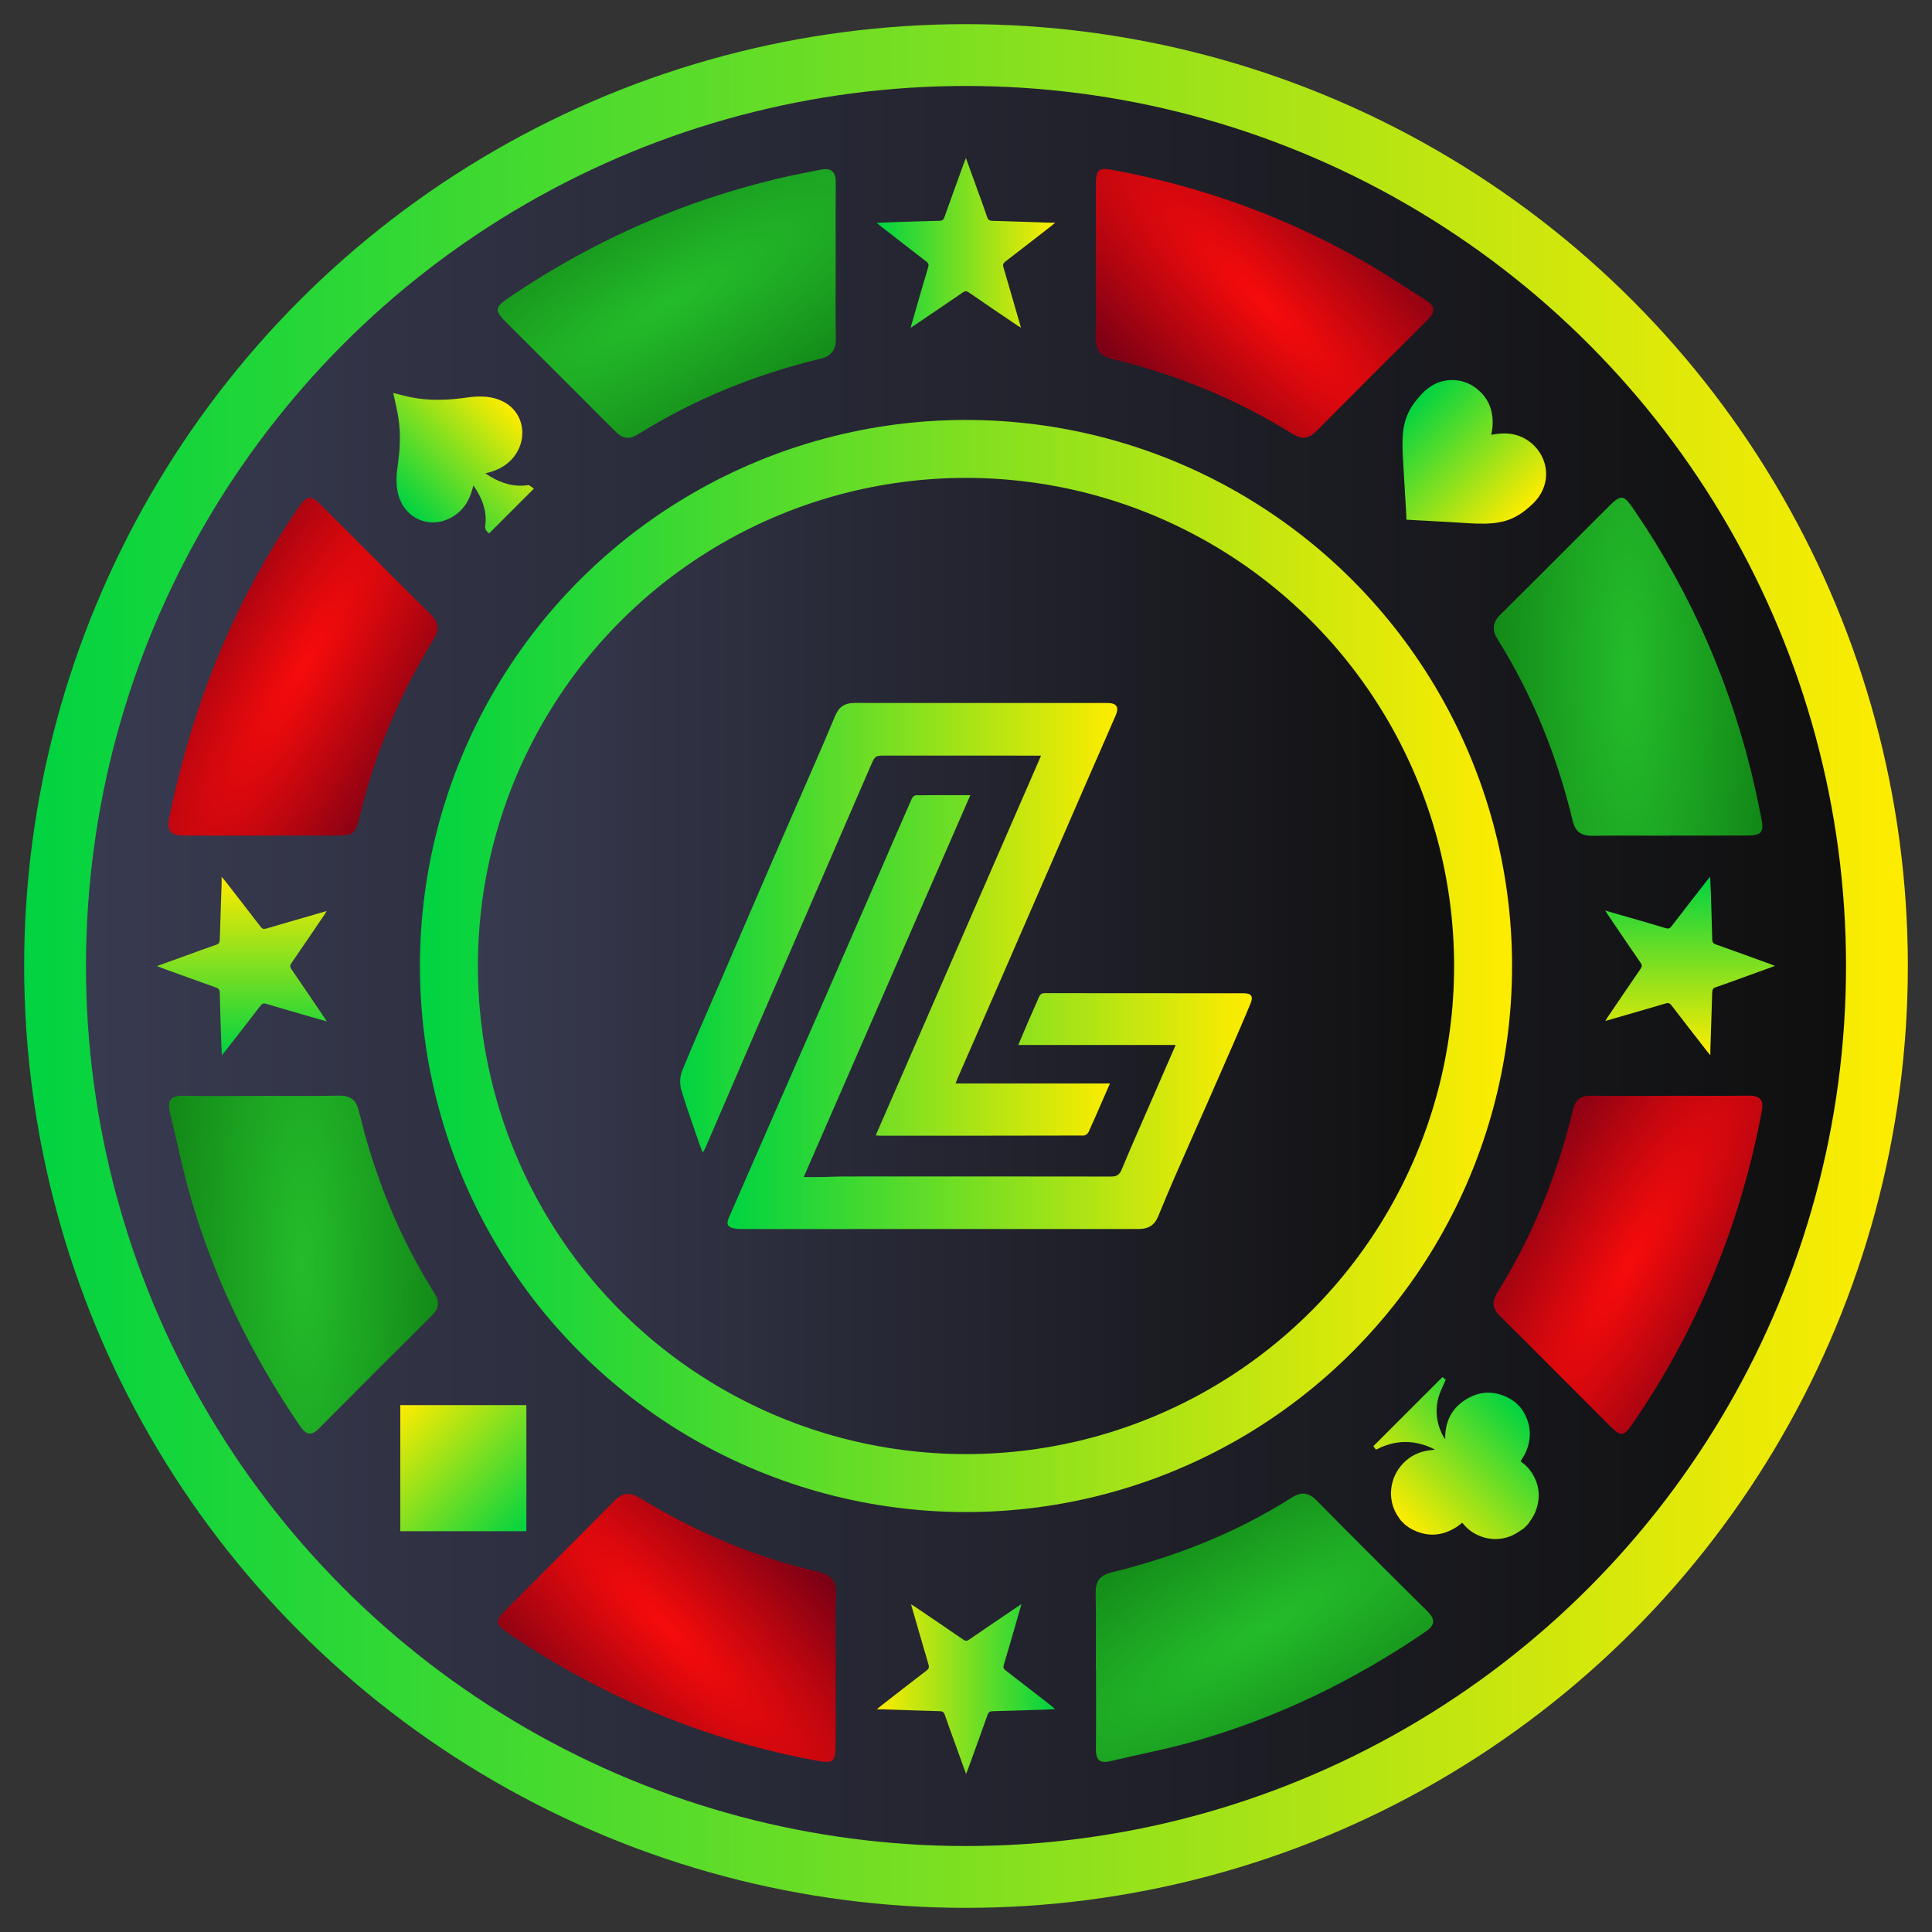 <?xml version="1.0" encoding="utf-8"?>
<!-- Generator: Adobe Illustrator 27.2.0, SVG Export Plug-In . SVG Version: 6.00 Build 0)  -->
<svg version="1.1" id="Layer_1" xmlns="http://www.w3.org/2000/svg" xmlns:xlink="http://www.w3.org/1999/xlink" x="0px" y="0px"
	 viewBox="0 0 2000 2000" style="enable-background:new 0 0 2000 2000;" xml:space="preserve">
<rect x="0" y="0" width="2000" height="2000" fill="#333333" stroke="none"/>
<style type="text/css">
	.st0{display:none;fill:url(#SVGID_1_);}
	.st1{fill:url(#SVGID_00000101067932800168823710000001556322052056989103_);}
	.st2{fill:none;}
	.st3{fill:url(#SVGID_00000080202766827149963260000015242502883916998840_);}
	.st4{fill:url(#SVGID_00000159441498075394358770000008496566016370994846_);}
	.st5{fill:url(#SVGID_00000126321884661371735340000005573172524288043136_);}
	.st6{fill:url(#SVGID_00000139291749307121833010000016067581565690081941_);}
	.st7{fill:url(#SVGID_00000041264597881067107720000004203783272622032278_);}
	.st8{fill:url(#SVGID_00000150794787151522027460000007081446152628938664_);}
	.st9{fill:url(#SVGID_00000088817882139375324810000015833045277114925997_);}
	.st10{fill:url(#SVGID_00000035516840048924115930000012275419806360994433_);}
	.st11{fill:url(#SVGID_00000109723542158166280800000015514124506162422167_);}
	.st12{fill:url(#SVGID_00000027603066072125535310000017503312702675204233_);}
	.st13{fill:url(#SVGID_00000173135186311505092380000000841703289233621139_);}
	.st14{fill:none;stroke:url(#SVGID_00000017510253248446411250000000741016245002588306_);stroke-width:60;stroke-miterlimit:10;}
	.st15{display:none;}
	.st16{fill:url(#SVGID_00000061452159320108868390000013885106510545697206_);}
	.st17{fill:url(#SVGID_00000153684909997394530740000005419662396466178740_);}
	.st18{fill:url(#SVGID_00000091716229001878610960000005985049770638026113_);}
	.st19{fill:url(#SVGID_00000084519490012784959240000006558935015957750709_);}
	.st20{fill:url(#SVGID_00000118398698430443780300000002323246222602034106_);}
	.st21{fill:url(#SVGID_00000034773226046839921340000013033251654718140307_);}
	.st22{fill:url(#SVGID_00000148627629634209758530000018302524244692992187_);}
	.st23{fill:url(#SVGID_00000114791413963479360860000010428712290177654196_);}
	.st24{display:inline;}
	.st25{fill:url(#SVGID_00000063634644494885225360000006367957315356508292_);}
	.st26{fill:url(#SVGID_00000058553212309161151970000011813255768571740833_);}
	.st27{fill:url(#SVGID_00000019650298280447226590000008956725611893455489_);}
</style>
<linearGradient id="SVGID_1_" gradientUnits="userSpaceOnUse" x1="0" y1="1000" x2="2000" y2="1000">
	<stop  offset="0" style="stop-color:#FFFFFF"/>
	<stop  offset="1" style="stop-color:#C8C8C8"/>
</linearGradient>
<rect class="st0" width="2000" height="2000"/>
<linearGradient id="SVGID_00000154427227689574610020000003726703545500982929_" gradientUnits="userSpaceOnUse" x1="25" y1="1000" x2="1975" y2="1000">
	<stop  offset="0" style="stop-color:#00D341"/>
	<stop  offset="1" style="stop-color:#FFEC00"/>
</linearGradient>
<circle style="fill:url(#SVGID_00000154427227689574610020000003726703545500982929_);" cx="1000" cy="1000" r="975"/>
<circle class="st2" cx="1000" cy="1000" r="842.67"/>
<linearGradient id="SVGID_00000089557581977491278290000009326257181165876141_" gradientUnits="userSpaceOnUse" x1="89" y1="1000" x2="1911" y2="1000">
	<stop  offset="0" style="stop-color:#383A50"/>
	<stop  offset="1" style="stop-color:#0F0F0F"/>
</linearGradient>
<circle style="fill:url(#SVGID_00000089557581977491278290000009326257181165876141_);" cx="1000" cy="1000" r="911"/>
<radialGradient id="SVGID_00000075137876835475358370000014545301746016944569_" cx="690.342" cy="1685.215" r="157.953" gradientTransform="matrix(0.707 -0.707 2.828 2.828 -4564.31 -2593.147)" gradientUnits="userSpaceOnUse">
	<stop  offset="0" style="stop-color:#F70B0B"/>
	<stop  offset="1" style="stop-color:#780015"/>
</radialGradient>
<path style="fill:url(#SVGID_00000075137876835475358370000014545301746016944569_);" d="M865.01,1728.84
	c0,26.09,0.14,52.17-0.05,78.26c-0.12,16.74-2.58,18.59-18.43,15.71c-113.57-20.61-217.87-63.98-313.92-127.66
	c-1.14-0.76-2.29-1.52-3.41-2.31c-18.05-12.71-18.19-13.68-2.66-29.28c36.47-36.63,73.17-73.03,109.39-109.9
	c8.65-8.81,16.28-9.17,26.56-2.91c57.4,34.98,118.52,61.26,184.19,76.25c13.24,3.02,19.24,9.29,18.73,23.58
	c-0.92,26.05-0.26,52.16-0.26,78.25C865.1,1728.84,865.05,1728.84,865.01,1728.84z"/>
<radialGradient id="SVGID_00000159430829243558582140000014589009684301862540_" cx="313.575" cy="690.109" r="158.086" gradientTransform="matrix(0.866 0.5 -2 3.464 1422.23 -1857.287)" gradientUnits="userSpaceOnUse">
	<stop  offset="0" style="stop-color:#F70B0B"/>
	<stop  offset="1" style="stop-color:#780015"/>
</radialGradient>
<path style="fill:url(#SVGID_00000159430829243558582140000014589009684301862540_);" d="M270.48,864.98
	c-26.56,0.01-53.12,0.12-79.67-0.03c-14.45-0.08-18.43-4.78-15.63-18.4c23.59-114.57,65.73-221.47,131.94-318.38
	c11.34-16.61,13.71-16.92,27.73-2.91c36.86,36.82,73.52,73.85,110.62,110.43c8.66,8.54,9.6,15.96,3.15,26.46
	c-34.68,56.51-60.24,116.9-75.83,181.46c-5,20.7-6.39,21.36-28.13,21.36C319.93,864.97,295.21,864.96,270.48,864.98z"/>
<radialGradient id="SVGID_00000010295965091375468460000004783936088962122897_" cx="1685.364" cy="690.195" r="158.058" gradientTransform="matrix(1 0 0 4 0 -2070.586)" gradientUnits="userSpaceOnUse">
	<stop  offset="0" style="stop-color:#24BC2B"/>
	<stop  offset="1" style="stop-color:#118315"/>
</radialGradient>
<path style="fill:url(#SVGID_00000010295965091375468460000004783936088962122897_);" d="M1727.91,865.1
	c-26.55,0-53.1-0.27-79.64,0.13c-11.48,0.17-17.62-4.41-20.31-15.71c-15.89-66.79-41.42-129.66-77.78-188
	c-5.97-9.59-5.07-17.32,3.26-25.53c37.43-36.93,74.39-74.34,111.65-111.44c13.07-13.01,15.57-12.72,25.9,2.35
	c60.41,88.16,102.27,184.42,125.75,288.67c2.4,10.66,4.6,21.37,6.72,32.08c2.73,13.8-0.04,17.21-14.53,17.29
	c-27,0.14-54.01,0.04-81.01,0.04C1727.91,865.01,1727.91,865.05,1727.91,865.1z"/>
<radialGradient id="SVGID_00000070103017619494419590000010356121742248863651_" cx="314.184" cy="1309.11" r="158.081" gradientTransform="matrix(1 0 0 4 0 -3927.33)" gradientUnits="userSpaceOnUse">
	<stop  offset="0" style="stop-color:#24BC2B"/>
	<stop  offset="1" style="stop-color:#118315"/>
</radialGradient>
<path style="fill:url(#SVGID_00000070103017619494419590000010356121742248863651_);" d="M270.62,1134.39
	c26.56,0,53.13,0.44,79.68-0.2c12.15-0.29,18.39,4.03,21.27,16.07c16.06,67.24,41.67,130.59,78.58,189.21
	c5.12,8.14,4.18,15.16-2.81,22.11c-39.3,39.03-78.51,78.16-117.52,117.48c-9.74,9.82-14.99,3.44-20.36-4.46
	c-48.96-72.02-87.05-149.33-111.5-232.99c-8.7-29.76-14.78-60.29-22.08-90.46c-2.82-11.65,0.92-17.08,13.7-16.83
	c27.01,0.53,54.03,0.16,81.05,0.16C270.62,1134.44,270.62,1134.42,270.62,1134.39z"/>
<radialGradient id="SVGID_00000014633619345108672700000005094028238553003918_" cx="1308.947" cy="314.022" r="157.933" gradientTransform="matrix(0.707 -0.707 2.828 2.828 -504.806 351.399)" gradientUnits="userSpaceOnUse">
	<stop  offset="0" style="stop-color:#F70B0B"/>
	<stop  offset="1" style="stop-color:#780015"/>
</radialGradient>
<path style="fill:url(#SVGID_00000014633619345108672700000005094028238553003918_);" d="M1134.37,270.22
	c0.01-26.1-0.05-52.2,0.03-78.3c0.05-16.56,2.48-18.83,18.49-15.82c91.97,17.27,178.87,48.61,260.08,95.18
	c21.41,12.28,41.84,26.25,62.85,39.24c9.99,6.17,10.34,12.34,2.02,20.6c-38.35,38.03-76.52,76.24-114.54,114.61
	c-7.88,7.96-14.99,9.94-25.26,3.52c-57.91-36.17-120.4-61.7-186.73-77.59c-12.63-3.02-17.46-8.97-17.15-21.77
	C1134.81,323.35,1134.37,296.78,1134.37,270.22z"/>
<radialGradient id="SVGID_00000121251519397442715760000001519025144154087088_" cx="690.221" cy="314.161" r="158.106" gradientTransform="matrix(-0.5 -0.866 3.464 -2 -52.954 1540.231)" gradientUnits="userSpaceOnUse">
	<stop  offset="0" style="stop-color:#24BC2B"/>
	<stop  offset="1" style="stop-color:#118315"/>
</radialGradient>
<path style="fill:url(#SVGID_00000121251519397442715760000001519025144154087088_);" d="M865.12,271.9
	c-0.01,26.09-0.37,52.19,0.15,78.27c0.24,12.15-4.61,18.46-16.39,21.3C781.73,387.64,718.45,413.33,659.8,450
	c-9.08,5.68-15.9,3.58-23.03-3.6c-37.06-37.3-74.4-74.32-111.55-111.53c-14.05-14.07-13.65-16.46,2.95-27.69
	c90.05-60.91,188.06-103.22,294.37-126.17c8.93-1.93,17.95-3.42,26.88-5.33c11.58-2.48,15.92,2.51,15.8,13.83
	C864.94,216.97,865.13,244.44,865.12,271.9z"/>
<radialGradient id="SVGID_00000109728347007916152950000008210371548315945618_" cx="1685.297" cy="1309.294" r="158.134" gradientTransform="matrix(0.866 0.5 -2 3.464 2844.376 -4068.883)" gradientUnits="userSpaceOnUse">
	<stop  offset="0" style="stop-color:#F70B0B"/>
	<stop  offset="1" style="stop-color:#780015"/>
</radialGradient>
<path style="fill:url(#SVGID_00000109728347007916152950000008210371548315945618_);" d="M1728.95,1134.33
	c27.02,0,54.04,0.26,81.06-0.12c11.47-0.16,16.08,4.08,13.88,15.71c-22.14,117.11-66.02,225.24-133.6,323.57
	c-9.6,13.97-11.98,14.27-24.02,2.28c-37.93-37.76-75.51-75.88-113.56-113.51c-8.02-7.93-8.35-15.01-2.64-24.19
	c36.57-58.77,62.28-122.11,78.23-189.39c2.43-10.27,7.82-14.5,18.22-14.39c27.47,0.3,54.96,0.1,82.43,0.1
	C1728.95,1134.37,1728.95,1134.35,1728.95,1134.33z"/>
<radialGradient id="SVGID_00000108278497232124467860000003524993168689285541_" cx="1308.901" cy="1685.044" r="157.813" gradientTransform="matrix(-0.5 -0.866 3.464 -2 -3873.813 6188.675)" gradientUnits="userSpaceOnUse">
	<stop  offset="0" style="stop-color:#24BC2B"/>
	<stop  offset="1" style="stop-color:#118315"/>
</radialGradient>
<path style="fill:url(#SVGID_00000108278497232124467860000003524993168689285541_);" d="M1134.38,1728.1
	c0-26.1,0.38-52.21-0.17-78.3c-0.26-12.44,3.76-18.93,16.7-22.11c66.15-16.25,128.95-40.92,186.65-77.6
	c9.63-6.12,17.17-5.14,25.38,3.19c37.86,38.4,76.03,76.51,114.41,114.39c8.86,8.74,8.34,14.64-1.91,21.65
	c-73.89,50.47-153.43,89.08-239.58,113.42c-28.5,8.05-57.71,13.54-86.54,20.43c-11.18,2.67-14.99-1.75-14.85-12.66
	c0.34-27.47,0.11-54.94,0.11-82.41C1134.52,1728.1,1134.45,1728.1,1134.38,1728.1z"/>
<linearGradient id="SVGID_00000147907797475993494580000000834828953023520950_" gradientUnits="userSpaceOnUse" x1="488" y1="1000" x2="1512" y2="1000">
	<stop  offset="0" style="stop-color:#FFFFFF"/>
	<stop  offset="1" style="stop-color:#C8C8C8"/>
</linearGradient>
<circle style="fill:url(#SVGID_00000147907797475993494580000000834828953023520950_);" cx="1000" cy="1000" r="512"/>
<linearGradient id="SVGID_00000140727069548766506930000008763308823149307778_" gradientUnits="userSpaceOnUse" x1="488" y1="1000" x2="1512" y2="1000">
	<stop  offset="0" style="stop-color:#383A50"/>
	<stop  offset="1" style="stop-color:#0F0F0F"/>
</linearGradient>
<path style="fill:url(#SVGID_00000140727069548766506930000008763308823149307778_);" d="M1000,488c-282.77,0-512,229.23-512,512
	s229.23,512,512,512s512-229.23,512-512S1282.77,488,1000,488z"/>
<linearGradient id="SVGID_00000026885088922992093770000010653328773384994704_" gradientUnits="userSpaceOnUse" x1="434.722" y1="1000" x2="1565.278" y2="1000">
	<stop  offset="0" style="stop-color:#00D341"/>
	<stop  offset="1" style="stop-color:#FFEC00"/>
</linearGradient>
<circle style="fill:none;stroke:url(#SVGID_00000026885088922992093770000010653328773384994704_);stroke-width:60;stroke-miterlimit:10;" cx="1000" cy="1000" r="535.28"/>
<path class="st15" d="M0,0v2000h2000V0H0z M1000,1975c-538.48,0-975-436.52-975-975S461.52,25,1000,25s975,436.52,975,975
	S1538.48,1975,1000,1975z"/>
<g>
	<g id="_x39_ZtuKW_00000160893388965429751740000017347076729942183352_">
		<g>
			
				<linearGradient id="SVGID_00000016037648463099526950000003342990674419081919_" gradientUnits="userSpaceOnUse" x1="907.633" y1="251.511" x2="1092.367" y2="251.511">
				<stop  offset="0" style="stop-color:#00D341"/>
				<stop  offset="1" style="stop-color:#FFEC00"/>
			</linearGradient>
			<path style="fill:url(#SVGID_00000016037648463099526950000003342990674419081919_);" d="M999.94,163.64
				c3.88,10.72,7.43,20.52,10.97,30.32c3.71,10.27,7.53,20.5,11.03,30.85c0.96,2.84,2.38,3.7,5.22,3.78
				c19.55,0.55,39.1,1.25,58.65,1.89c1.72,0.06,3.44,0.01,6.56,0.01c-2.04,1.72-3.11,2.67-4.23,3.55
				c-15.78,12.26-31.53,24.58-47.42,36.71c-2.37,1.81-2.75,3.35-1.93,6.1c5.87,19.84,11.57,39.74,17.32,59.61
				c0.19,0.66,0.38,1.32,0.78,2.72c-1.63-0.97-2.69-1.52-3.67-2.19c-16.78-11.38-33.58-22.71-50.26-34.23
				c-2.44-1.68-3.98-1.61-6.37,0.04c-16.34,11.25-32.79,22.34-49.21,33.47c-1.3,0.88-2.63,1.71-4.78,3.12
				c2.68-9.3,5.1-17.77,7.55-26.23c3.52-12.14,6.98-24.31,10.68-36.4c0.86-2.8,0.31-4.31-2-6.08
				c-15.87-12.16-31.61-24.47-47.39-36.74c-1.08-0.84-2.1-1.76-3.8-3.19c4.8-0.24,8.77-0.49,12.73-0.61
				c17.39-0.56,34.79-1.16,52.18-1.57c2.92-0.07,4.18-1.1,5.16-3.85c6.65-18.83,13.51-37.59,20.32-56.37
				C998.48,167.06,999.05,165.81,999.94,163.64z"/>
		</g>
	</g>
	<g id="_x39_ZtuKW_00000044142864493096649180000001786375440993679750_">
		<g>
			
				<linearGradient id="SVGID_00000048495560209626361460000016162033043439831683_" gradientUnits="userSpaceOnUse" x1="907.633" y1="1768.731" x2="1092.367" y2="1768.731" gradientTransform="matrix(-1 0 0 -1 2000 3517.22)">
				<stop  offset="0" style="stop-color:#00D341"/>
				<stop  offset="1" style="stop-color:#FFEC00"/>
			</linearGradient>
			<path style="fill:url(#SVGID_00000048495560209626361460000016162033043439831683_);" d="M1000.06,1836.36
				c-3.88-10.72-7.43-20.52-10.97-30.32c-3.71-10.27-7.53-20.5-11.03-30.85c-0.96-2.84-2.38-3.7-5.22-3.78
				c-19.55-0.55-39.1-1.25-58.65-1.89c-1.72-0.06-3.44-0.01-6.56-0.01c2.04-1.72,3.11-2.67,4.23-3.55
				c15.78-12.26,31.53-24.58,47.42-36.71c2.37-1.81,2.75-3.35,1.93-6.1c-5.87-19.84-11.57-39.74-17.32-59.61
				c-0.19-0.66-0.38-1.32-0.78-2.72c1.63,0.97,2.69,1.52,3.67,2.19c16.78,11.38,33.58,22.71,50.26,34.23
				c2.44,1.68,3.98,1.61,6.37-0.04c16.34-11.25,32.79-22.34,49.21-33.47c1.3-0.88,2.63-1.71,4.78-3.12
				c-2.68,9.3-5.1,17.77-7.55,26.23c-3.52,12.14-6.98,24.31-10.68,36.4c-0.86,2.8-0.31,4.31,2,6.08
				c15.87,12.16,31.61,24.47,47.39,36.74c1.08,0.84,2.1,1.76,3.8,3.19c-4.8,0.24-8.77,0.49-12.73,0.61
				c-17.39,0.56-34.79,1.16-52.18,1.57c-2.92,0.07-4.18,1.1-5.16,3.85c-6.65,18.83-13.51,37.59-20.32,56.37
				C1001.52,1832.94,1000.95,1834.19,1000.06,1836.36z"/>
		</g>
	</g>
</g>
<g>
	<g id="_x39_ZtuKW_00000075134147721357381450000002171575867350708909_">
		<g>
			
				<linearGradient id="SVGID_00000155825674731407607940000017605595567958876325_" gradientUnits="userSpaceOnUse" x1="1655.913" y1="1019.393" x2="1840.647" y2="1019.393" gradientTransform="matrix(0 -1 1 0 -768.941 2748.28)">
				<stop  offset="0" style="stop-color:#00D341"/>
				<stop  offset="1" style="stop-color:#FFEC00"/>
			</linearGradient>
			<path style="fill:url(#SVGID_00000155825674731407607940000017605595567958876325_);" d="M162.58,1000.06
				c10.72-3.88,20.52-7.43,30.32-10.97c10.27-3.71,20.5-7.53,30.85-11.03c2.84-0.96,3.7-2.38,3.78-5.22
				c0.55-19.55,1.25-39.1,1.89-58.65c0.06-1.72,0.01-3.44,0.01-6.56c1.72,2.04,2.67,3.11,3.55,4.23
				c12.26,15.78,24.58,31.53,36.71,47.42c1.81,2.37,3.35,2.75,6.1,1.93c19.84-5.87,39.74-11.57,59.61-17.32
				c0.66-0.19,1.32-0.38,2.72-0.78c-0.97,1.63-1.52,2.69-2.19,3.67c-11.38,16.78-22.71,33.58-34.23,50.26
				c-1.68,2.44-1.61,3.98,0.04,6.37c11.25,16.34,22.34,32.79,33.47,49.21c0.88,1.3,1.71,2.63,3.12,4.78
				c-9.3-2.68-17.77-5.1-26.23-7.55c-12.14-3.52-24.31-6.98-36.4-10.68c-2.8-0.86-4.31-0.31-6.08,2
				c-12.16,15.87-24.47,31.61-36.74,47.39c-0.84,1.08-1.76,2.1-3.19,3.8c-0.24-4.8-0.49-8.77-0.61-12.73
				c-0.56-17.39-1.16-34.79-1.57-52.18c-0.07-2.92-1.1-4.18-3.85-5.16c-18.83-6.65-37.59-13.51-56.37-20.32
				C166,1001.52,164.76,1000.95,162.58,1000.06z"/>
		</g>
	</g>
	<g id="_x39_ZtuKW_00000082351627501356856450000009442807972485777024_">
		<g>
			
				<linearGradient id="SVGID_00000039852188050038236350000017202490782661820551_" gradientUnits="userSpaceOnUse" x1="2718.337" y1="-39.501" x2="2903.071" y2="-39.501" gradientTransform="matrix(0 1 -1 0 1710.047 -1810.704)">
				<stop  offset="0" style="stop-color:#00D341"/>
				<stop  offset="1" style="stop-color:#FFEC00"/>
			</linearGradient>
			<path style="fill:url(#SVGID_00000039852188050038236350000017202490782661820551_);" d="M1837.42,999.94
				c-10.72,3.88-20.52,7.43-30.32,10.97c-10.27,3.71-20.5,7.53-30.85,11.03c-2.84,0.96-3.7,2.38-3.78,5.22
				c-0.55,19.55-1.25,39.1-1.89,58.65c-0.06,1.72-0.01,3.44-0.01,6.56c-1.72-2.04-2.67-3.11-3.55-4.23
				c-12.26-15.78-24.58-31.53-36.71-47.42c-1.81-2.37-3.35-2.75-6.1-1.93c-19.84,5.87-39.74,11.57-59.61,17.32
				c-0.66,0.19-1.32,0.38-2.72,0.78c0.97-1.63,1.52-2.69,2.19-3.67c11.38-16.78,22.71-33.58,34.23-50.26
				c1.68-2.44,1.61-3.98-0.04-6.37c-11.25-16.34-22.34-32.79-33.47-49.21c-0.88-1.3-1.71-2.63-3.12-4.78
				c9.3,2.68,17.77,5.1,26.23,7.55c12.14,3.52,24.31,6.98,36.4,10.68c2.8,0.86,4.31,0.31,6.08-2
				c12.16-15.87,24.47-31.61,36.74-47.39c0.84-1.08,1.76-2.1,3.19-3.8c0.24,4.8,0.49,8.77,0.61,12.73
				c0.56,17.39,1.16,34.79,1.57,52.18c0.07,2.92,1.1,4.18,3.85,5.16c18.83,6.65,37.59,13.51,56.37,20.32
				C1834,998.48,1835.24,999.05,1837.42,999.94z"/>
		</g>
	</g>
</g>
<g id="iznN4p_00000018236863835917918840000007008196632331298436_">
	<g>
		
			<linearGradient id="SVGID_00000125575510822243638870000011692718176917446294_" gradientUnits="userSpaceOnUse" x1="914.875" y1="277.019" x2="1076.591" y2="277.019" gradientTransform="matrix(0.707 0.707 -0.707 0.707 999.936 -414.215)">
			<stop  offset="0" style="stop-color:#00D341"/>
			<stop  offset="1" style="stop-color:#FFEC00"/>
		</linearGradient>
		<path style="fill:url(#SVGID_00000125575510822243638870000011692718176917446294_);" d="M1543.68,450.07
			c3.38-0.44,6.66-1.06,9.95-1.27c10.54-0.66,20.35,1.64,29.01,7.87c18.74,13.48,23.85,38.7,10.07,57.98
			c-3.46,4.84-7.83,8.78-12.37,12.54c-5.46,4.53-11.44,8.21-18.12,10.71c-7.81,2.92-15.94,3.95-24.21,4.16
			c-11.5,0.29-22.94-0.79-34.39-1.47c-15.6-0.93-31.21-1.72-46.82-2.57c-0.26-0.01-0.51-0.04-0.86-0.07
			c-0.05-1.58-0.05-3.12-0.14-4.66c-1.07-18.17-2.15-36.33-3.23-54.5c-0.58-9.65-1.09-19.3-0.37-28.97
			c0.91-12.28,4.75-23.47,12.24-33.29c4.64-6.07,9.64-11.81,16.04-16.16c13.99-9.51,32.77-9.27,46.45,0.68
			c14.09,10.25,19.48,24.33,18.06,41.37c-0.11,1.31-0.33,2.62-0.55,3.92C1544.2,447.6,1543.92,448.85,1543.68,450.07z"/>
	</g>
</g>
<linearGradient id="SVGID_00000121268068655927893020000006000248906982026423_" gradientUnits="userSpaceOnUse" x1="544.89" y1="1585.107" x2="414.373" y2="1454.59">
	<stop  offset="0" style="stop-color:#00D341"/>
	<stop  offset="1" style="stop-color:#FFEC00"/>
</linearGradient>
<rect x="414.37" y="1454.59" style="fill:url(#SVGID_00000121268068655927893020000006000248906982026423_);" width="130.52" height="130.52"/>
<g>
	<g id="Yb0xZG_00000161601230587347700700000006311793478240363188_">
		<g>
			
				<linearGradient id="SVGID_00000156551971978567903790000003418918841183566008_" gradientUnits="userSpaceOnUse" x1="924.459" y1="247.94" x2="1076.774" y2="247.94" gradientTransform="matrix(0.707 -0.707 0.707 0.707 -414.719 1000.271)">
				<stop  offset="0" style="stop-color:#00D341"/>
				<stop  offset="1" style="stop-color:#FFEC00"/>
			</linearGradient>
			<path style="fill:url(#SVGID_00000156551971978567903790000003418918841183566008_);" d="M407.07,406.78
				c6.01,1.48,12.28,3.28,18.66,4.55c19.31,3.84,38.69,2.92,58.03,0.14c10.93-1.57,21.73-1.7,32.28,2.14
				c26.3,9.56,31.44,39.45,16.01,59.15c-6.77,8.65-15.79,13.69-26.28,16.38c-0.9,0.23-1.8,0.45-3.26,0.82
				c1.87,1.26,3.28,2.32,4.79,3.22c12.13,7.24,24.96,11.21,39.34,9.03c1.71-0.26,3.84,2.26,6.02,3.64
				c-15.76,15.76-30.95,30.95-46.28,46.28c-2.78-2.1-4.65-3.95-4.05-8.25c1.92-13.79-2.59-26.16-9.8-37.71
				c-0.69-1.11-1.5-2.15-2.55-3.64c-0.34,1.34-0.56,2.2-0.79,3.07c-3.29,12.97-10.06,23.49-21.98,30.08
				c-22.53,12.45-48.47,1.12-54.93-23.88c-2.42-9.35-2.14-18.76-0.77-28.23c2.43-16.77,3.56-33.61,1.01-50.44
				C411.18,424.27,408.92,415.54,407.07,406.78z"/>
		</g>
	</g>
	<g id="_x30_rWbzm_00000149354677669639524140000010600903333699039673_">
		<g>
			
				<linearGradient id="SVGID_00000154388391550074049910000015103476902462272420_" gradientUnits="userSpaceOnUse" x1="917.215" y1="265.16" x2="1087.553" y2="265.16" gradientTransform="matrix(-0.707 0.707 -0.707 -0.707 2414.214 1000)">
				<stop  offset="0" style="stop-color:#00D341"/>
				<stop  offset="1" style="stop-color:#FFEC00"/>
			</linearGradient>
			<path style="fill:url(#SVGID_00000154388391550074049910000015103476902462272420_);" d="M1421.71,1497.07
				c23.84-23.84,47.68-47.68,71.52-71.52c1.22,0.94,2.43,1.88,3.4,2.63c-2.23,5.15-4.58,10.04-6.48,15.1
				c-1.92,5.1-2.78,10.48-2.94,15.95c-0.16,5.48,0.54,10.83,2.03,16.1c1.51,5.34,5.06,12.9,6.83,14.43
				c0.01-1.48-0.03-2.97,0.05-4.45c0.86-14.59,6.87-26.58,18.9-34.96c15.18-10.58,31.22-11.48,47.62-2.69
				c2.23,1.19,4.23,2.82,6.33,4.24c1.57,1.57,3.14,3.14,4.7,4.7c0.89,1.25,1.85,2.46,2.67,3.76c8.65,13.76,9.61,28.13,3.14,42.95
				c-1.42,3.26-3.52,6.22-5.37,9.43c0.39,0.31,0.88,0.75,1.41,1.13c3.55,2.53,6.6,5.56,9.09,9.14c9.49,13.64,10.73,28.2,4.27,43.32
				c-1.73,4.06-4.62,7.62-6.98,11.41c-1.49,1.49-2.98,2.98-4.47,4.47c-3.69,2.31-7.2,4.98-11.1,6.86
				c-16.99,8.19-37.88,3.89-50.42-10.14c-0.76-0.85-1.47-1.75-2.21-2.62c-1.98,1.52-3.74,3.05-5.68,4.31
				c-15.34,9.91-31.11,10.75-47.24,2c-2.17-1.18-4.11-2.77-6.16-4.17c-1.49-1.49-2.98-2.98-4.47-4.47c-0.7-0.98-1.38-1.98-2.09-2.95
				c-11.55-15.76-10.67-37.9,1.98-53.37c6.68-8.16,15.25-13.4,25.57-15.61c3.23-0.69,6.56-0.91,9.99-1.37
				c-20.4-10.59-40.7-10.62-61.18,0.02C1423.56,1499.53,1422.63,1498.3,1421.71,1497.07z"/>
		</g>
	</g>
</g>
<g class="st15">
	<g class="st24">
		
			<linearGradient id="SVGID_00000000206628594509894340000001580817810129612161_" gradientUnits="userSpaceOnUse" x1="839.877" y1="1000" x2="1160.123" y2="1000">
			<stop  offset="0" style="stop-color:#FFFFFF"/>
			<stop  offset="1" style="stop-color:#C8C8C8"/>
		</linearGradient>
		<path style="fill:url(#SVGID_00000000206628594509894340000001580817810129612161_);" d="M940.58,1219.86
			c56.69,0,111.78,0,167.47,0c0-8.44,0-16.39,0-25.62c-3.77,0-7.05,0-10.34,0c-43.46-0.02-86.92,0.06-130.37-0.09
			c-74.46-0.25-127.34-53.34-127.4-128.03c-0.1-109.34-0.03-218.69,0-328.03c0-3.3,0.31-6.61,0.5-10.43c43.25,0,85.83,0,129.02,0
			c0,129.33,0,258.2,0,387.05c-23.62,5.36-48.28-12.72-50.65-37.36c-0.71-7.41-0.43-14.92-0.43-22.39
			c-0.02-87.27-0.02-174.54-0.02-261.81c0-4.02,0-8.05,0-12.98c-8.73,0-16.65,0-26.22,0c0,3.29,0,6.87,0,10.45
			c0,92.02-0.05,184.05,0.04,276.07c0.04,46.03,29.83,75.7,75.95,75.75c60.09,0.07,120.19,0.02,180.28,0.02c3.68,0,7.35,0,11.71,0
			c0,43.48,0,86.08,0,128.5c-0.84,0.59-1.38,1.28-1.9,1.28c-44.78-0.34-89.68,1.15-134.29-1.73
			C989.24,1268.28,962.1,1249.03,940.58,1219.86z"/>
	</g>
</g>
<g>
	<g>
		
			<linearGradient id="SVGID_00000045620557846414555380000001826515922660308865_" gradientUnits="userSpaceOnUse" x1="704.117" y1="960.391" x2="1156.571" y2="960.391">
			<stop  offset="0" style="stop-color:#00D341"/>
			<stop  offset="1" style="stop-color:#FFEC00"/>
		</linearGradient>
		<path style="fill:url(#SVGID_00000045620557846414555380000001826515922660308865_);" d="M989.21,1121.58
			c53.3,0,105.98,0,159.86,0c-2.47,5.6-4.61,10.43-6.73,15.27c-5.13,11.73-10.14,23.52-15.51,35.15c-0.76,1.64-3.27,3.5-4.97,3.51
			c-70.39,0.19-140.78,0.18-211.16,0.18c-0.88,0-1.77-0.16-4.13-0.39c57.16-131.29,114.06-261.96,171.15-393.08
			c-3.01,0-5.62,0-8.22,0c-50.61-0.01-101.23-0.02-151.84-0.05c-11.75-0.01-11.72-0.03-16.41,10.78
			c-23.55,54.38-47.11,108.76-70.69,163.14c-16.1,37.12-32.28,74.21-48.33,111.36c-17.34,40.13-34.56,80.31-51.85,120.46
			c-0.63,1.46-1.53,2.81-2.86,5.23c-1.18-2.94-2.1-4.97-2.81-7.06c-6.61-19.3-13.7-38.46-19.45-58.01
			c-1.75-5.95-1.5-13.71,0.83-19.42c12.04-29.59,25.06-58.77,37.71-88.11c17.31-40.17,34.52-80.38,51.91-120.51
			c16.3-37.62,32.81-75.16,49.15-112.76c6.61-15.21,13.11-30.46,19.5-45.77c4.06-9.72,9.71-13.8,20.43-13.8
			c87.07-0.02,174.14-0.02,261.21,0.01c9.9,0,12.78,4.02,8.94,12.92c-10.59,24.54-21.42,48.97-32.1,73.47
			c-11.05,25.35-22.01,50.73-33.03,76.09c-18.92,43.56-37.83,87.12-56.8,130.66c-13.78,31.61-27.66,63.18-41.47,94.78
			C990.76,1117.39,990.13,1119.22,989.21,1121.58z"/>
		
			<linearGradient id="SVGID_00000182488589659061632360000007308789972839603647_" gradientUnits="userSpaceOnUse" x1="753.078" y1="1047.739" x2="1295.883" y2="1047.739">
			<stop  offset="0" style="stop-color:#00D341"/>
			<stop  offset="1" style="stop-color:#FFEC00"/>
		</linearGradient>
		<path style="fill:url(#SVGID_00000182488589659061632360000007308789972839603647_);" d="M1217.04,1081.78
			c-54.46,0-108.23,0-162.92,0c3.3-7.82,6.24-14.93,9.29-21.98c3.94-9.11,8.07-18.14,11.93-27.28c1.27-3,2.79-4.41,6.38-4.41
			c68.58,0.12,137.17,0.07,205.75,0.12c7.76,0.01,10.14,3.15,7.2,10.29c-7.23,17.52-14.87,34.88-22.42,52.26
			c-7.35,16.91-14.79,33.78-22.22,50.65c-11.64,26.42-23.38,52.8-34.93,79.27c-5.63,12.9-10.96,25.93-16.37,38.92
			c-3.58,8.6-9.86,12.67-20.06,12.67c-77.44,0.01-154.87-0.02-232.31-0.02c-47.9,0-95.8,0.04-143.7,0.06
			c-11.94,0-23.89,0-35.83-0.06c-2.16-0.01-4.35-0.18-6.48-0.54c-7.14-1.21-8.81-4.38-5.89-11.06
			c13.72-31.46,27.43-62.92,41.19-94.36c20.12-46.01,40.31-91.98,60.42-137.99c16.57-37.91,33.1-75.84,49.61-113.78
			c12.75-29.3,25.42-58.64,38.27-87.9c0.65-1.47,2.65-3.33,4.04-3.35c18.47-0.22,36.94-0.15,56.51-0.15
			C946.87,955.18,889.61,1086.41,832,1218.47c6.95,0,13.72,0.08,20.49-0.02c6.15-0.09,12.3-0.54,18.44-0.55
			c93.08-0.05,186.16-0.12,279.24,0.07c6.06,0.01,8.78-1.89,11.08-7.44c9.33-22.52,19.24-44.8,28.96-67.16
			C1198.98,1123.17,1207.79,1102.99,1217.04,1081.78z"/>
	</g>
</g>
</svg>
